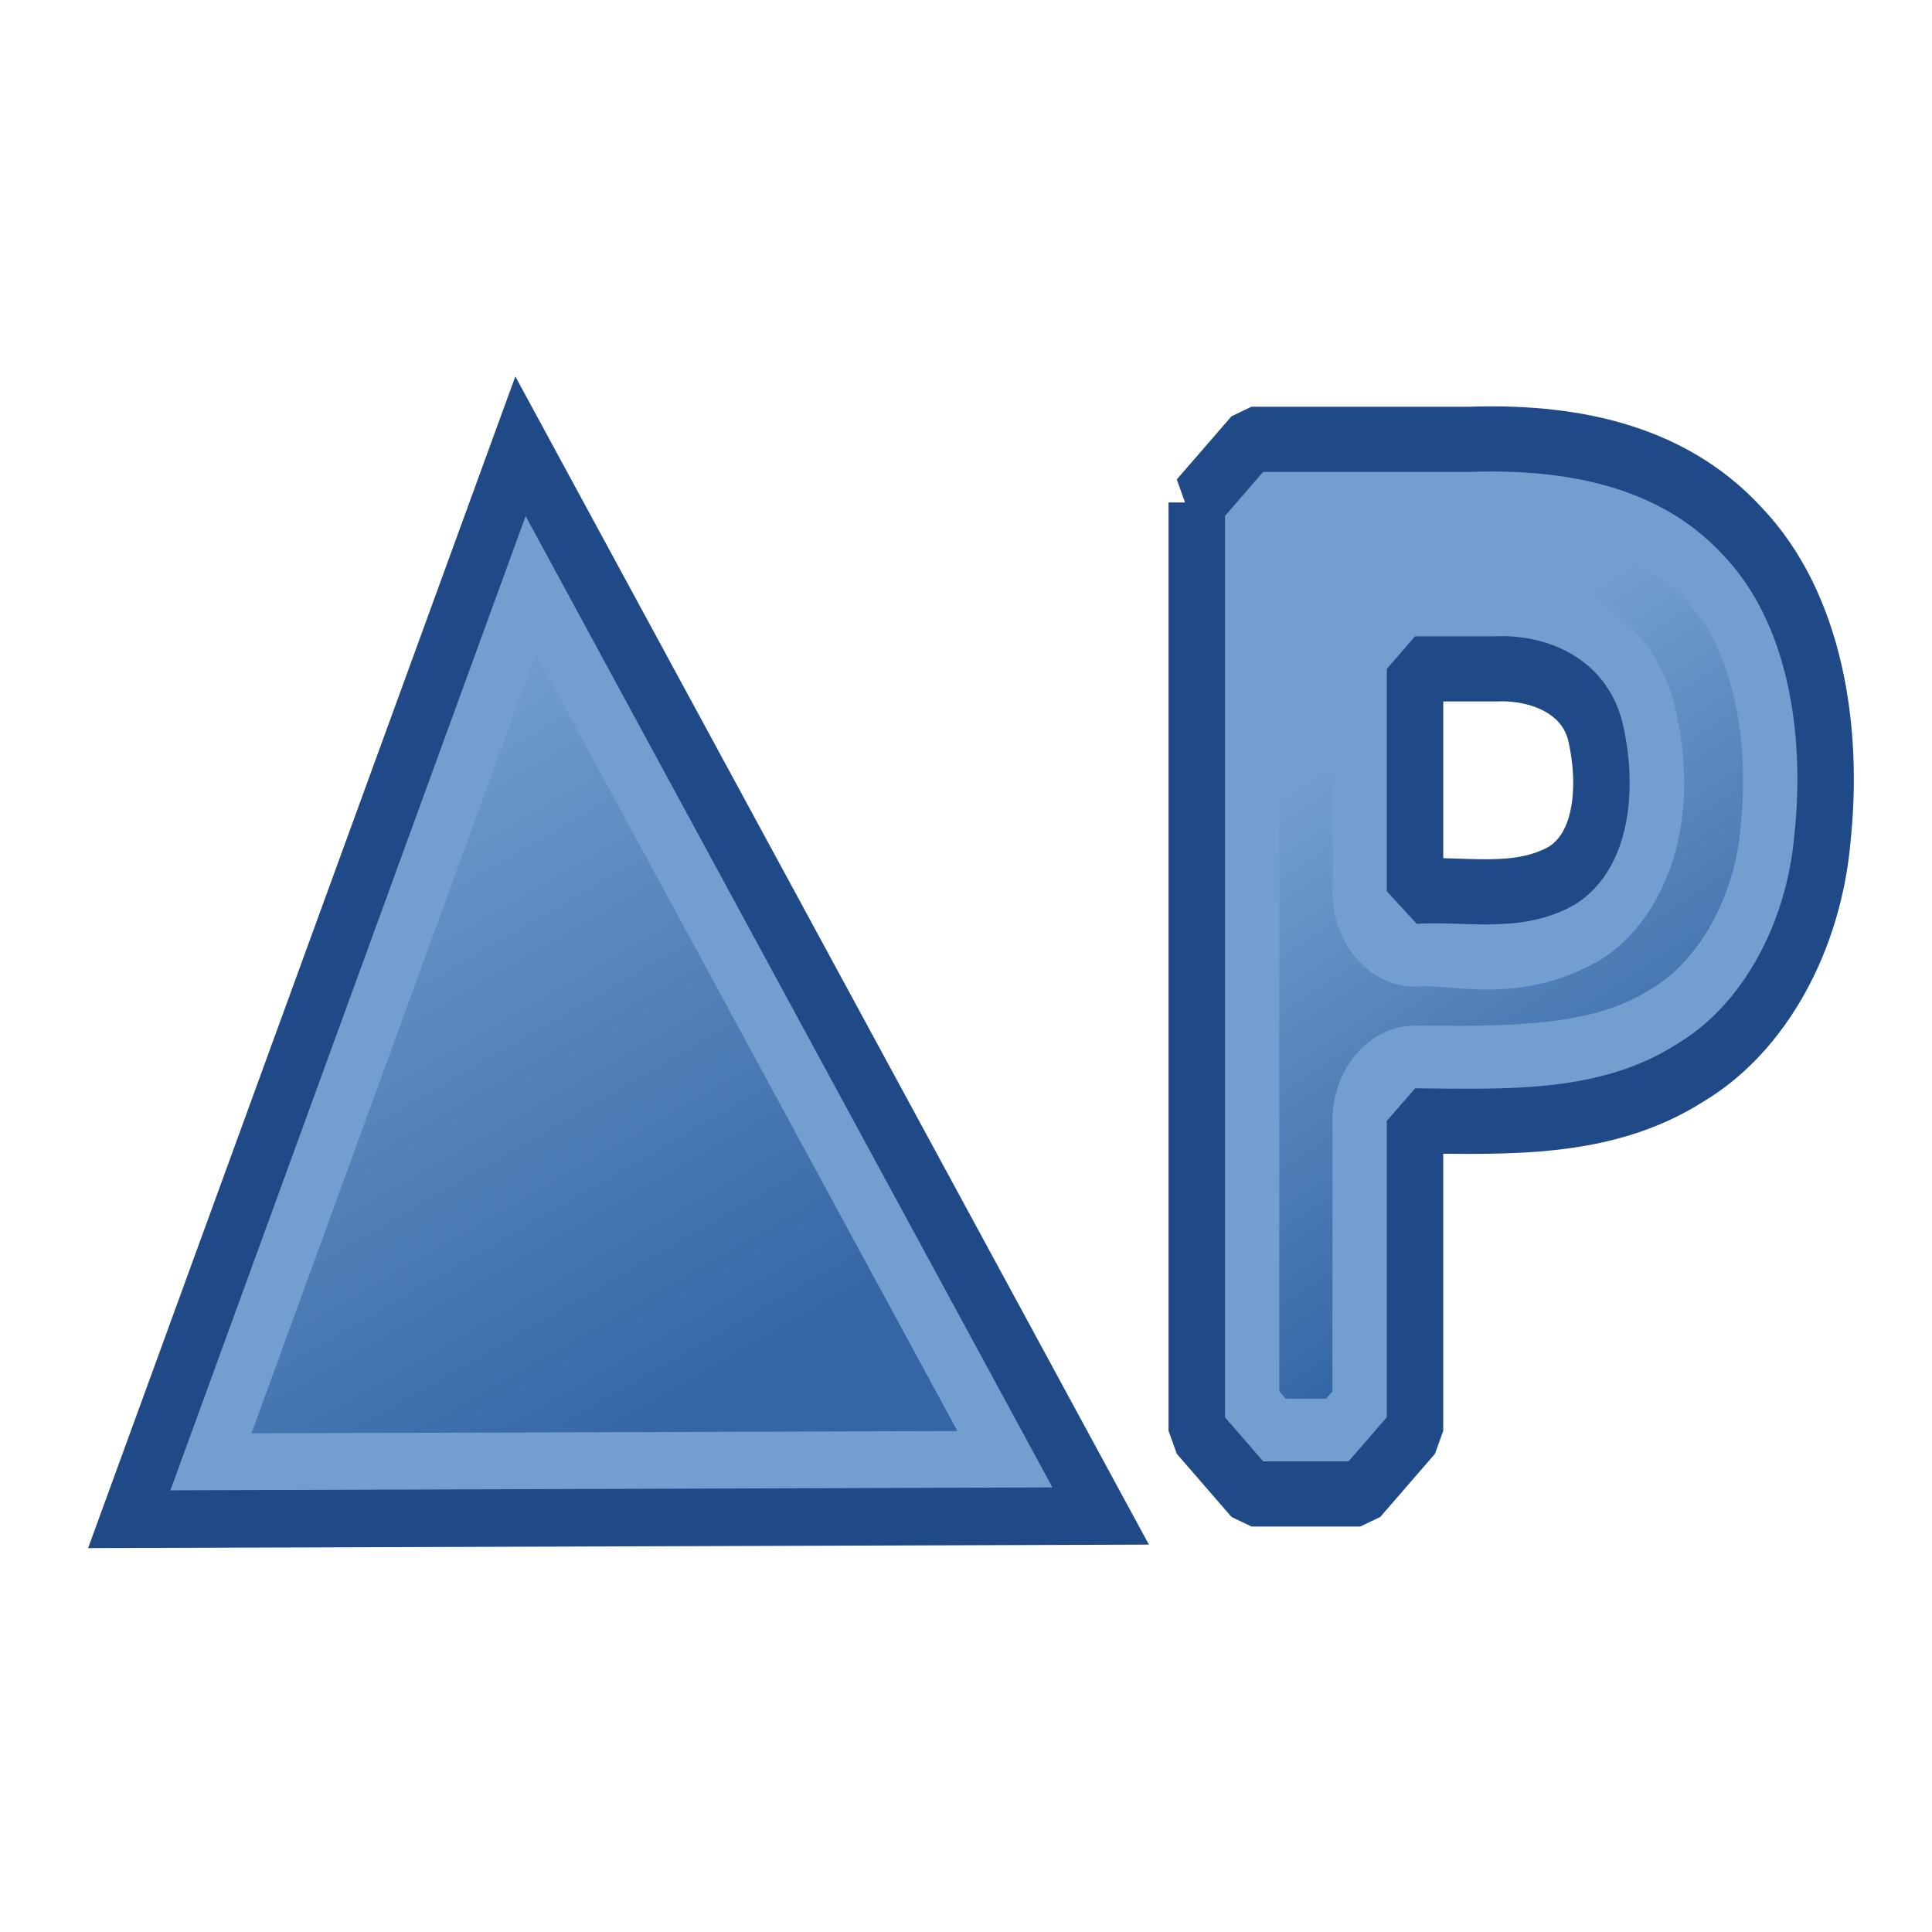 <?xml version="1.0" encoding="UTF-8" standalone="no"?>
<!-- Created with Inkscape (http://www.inkscape.org/) -->

<svg
   width="64"
   height="64"
   viewBox="0 0 64 64"
   version="1.1"
   id="svg1"
   inkscape:version="1.4 (e7c3feb100, 2024-10-09)"
   sodipodi:docname="delta.svg"
   xmlns:inkscape="http://www.inkscape.org/namespaces/inkscape"
   xmlns:sodipodi="http://sodipodi.sourceforge.net/DTD/sodipodi-0.dtd"
   xmlns:xlink="http://www.w3.org/1999/xlink"
   xmlns="http://www.w3.org/2000/svg"
   xmlns:svg="http://www.w3.org/2000/svg"
   xmlns:rdf="http://www.w3.org/1999/02/22-rdf-syntax-ns#"
   xmlns:cc="http://creativecommons.org/ns#"
   xmlns:dc="http://purl.org/dc/elements/1.1/">
  <title
     id="title6">Quetzal - Delta</title>
  <sodipodi:namedview
     id="namedview1"
     pagecolor="#323232"
     bordercolor="#ffffff"
     borderopacity="1"
     inkscape:showpageshadow="0"
     inkscape:pageopacity="0"
     inkscape:pagecheckerboard="1"
     inkscape:deskcolor="#191919"
     inkscape:document-units="px"
     showgrid="true"
     inkscape:zoom="11.313708"
     inkscape:cx="38.581515"
     inkscape:cy="29.035573"
     inkscape:window-width="1290"
     inkscape:window-height="999"
     inkscape:window-x="0"
     inkscape:window-y="0"
     inkscape:window-maximized="1"
     inkscape:current-layer="g21"
     showguides="true"
     inkscape:lockguides="false"
     guidecolor="#ffff00"
     guideopacity="0.6"
     guidehicolor="#ff00ff"
     guidehiopacity="0.502">
    <inkscape:grid
       id="grid1"
       units="px"
       originx="0"
       originy="0"
       spacingx="2"
       spacingy="2"
       empcolor="#0099e5"
       empopacity="0.302"
       color="#0099e5"
       opacity="0.149"
       empspacing="4"
       enabled="true"
       visible="true" />
    <sodipodi:guide
       position="-2,62"
       orientation="0,1"
       id="guide5"
       inkscape:locked="false"
       inkscape:label="top margin"
       inkscape:color="rgb(255,255,0)" />
    <sodipodi:guide
       position="64,2"
       orientation="0,1"
       id="guide6"
       inkscape:locked="false"
       inkscape:label="bottom margin"
       inkscape:color="rgb(255,255,0)" />
    <sodipodi:guide
       position="2,-2"
       orientation="-1,0"
       id="guide7"
       inkscape:locked="false"
       inkscape:label="right margin"
       inkscape:color="rgb(255,255,0)" />
    <sodipodi:guide
       position="62,64"
       orientation="-1,0"
       id="guide8"
       inkscape:locked="false"
       inkscape:label="left margin"
       inkscape:color="rgb(255,255,0)" />
    <sodipodi:guide
       position="64,64"
       orientation="0.707,-0.707"
       id="guide1"
       inkscape:locked="false" />
    <sodipodi:guide
       position="0,64"
       orientation="0.707,0.707"
       id="guide2"
       inkscape:label=""
       inkscape:locked="false"
       inkscape:color="rgb(255,255,0)" />
  </sodipodi:namedview>
  <defs
     id="defs1">
    <linearGradient
       id="linearGradient29"
       inkscape:collect="always"
       inkscape:label="Free Teal gradiente">
      <stop
         style="stop-color:#34e0e2;stop-opacity:1;"
         offset="0"
         id="stop29" />
      <stop
         style="stop-color:#16d0d2;stop-opacity:1;"
         offset="1"
         id="stop30" />
    </linearGradient>
    <linearGradient
       id="linearGradient26"
       inkscape:collect="always"
       inkscape:label="Aluminium gradient">
      <stop
         style="stop-color:#babdb6;stop-opacity:1;"
         offset="0"
         id="stop26" />
      <stop
         style="stop-color:#555753;stop-opacity:1;"
         offset="1"
         id="stop27" />
    </linearGradient>
    <linearGradient
       id="linearGradient24"
       inkscape:collect="always"
       inkscape:label="White gradient">
      <stop
         style="stop-color:#ffffff;stop-opacity:1;"
         offset="0"
         id="stop24" />
      <stop
         style="stop-color:#eeeeec;stop-opacity:1;"
         offset="1"
         id="stop25" />
    </linearGradient>
    <linearGradient
       id="linearGradient22"
       inkscape:collect="always"
       inkscape:label="Scarlet red gradient">
      <stop
         style="stop-color:#ef2929;stop-opacity:1;"
         offset="0"
         id="stop22" />
      <stop
         style="stop-color:#cc0000;stop-opacity:1;"
         offset="1"
         id="stop23" />
    </linearGradient>
    <linearGradient
       id="linearGradient19"
       inkscape:collect="always"
       inkscape:label="Chocolate gradient">
      <stop
         style="stop-color:#e9b96e;stop-opacity:1;"
         offset="0"
         id="stop19" />
      <stop
         style="stop-color:#c17d11;stop-opacity:1;"
         offset="1"
         id="stop20" />
    </linearGradient>
    <linearGradient
       id="linearGradient17"
       inkscape:collect="always"
       inkscape:label="Plum gradient">
      <stop
         style="stop-color:#ad7fa8;stop-opacity:1;"
         offset="0"
         id="stop17" />
      <stop
         style="stop-color:#75507b;stop-opacity:1;"
         offset="1"
         id="stop18" />
    </linearGradient>
    <linearGradient
       id="linearGradient13"
       inkscape:collect="always"
       inkscape:label="Orange gradient">
      <stop
         style="stop-color:#fcaf3e;stop-opacity:1;"
         offset="0"
         id="stop13" />
      <stop
         style="stop-color:#f57900;stop-opacity:1;"
         offset="1"
         id="stop14" />
    </linearGradient>
    <linearGradient
       id="linearGradient11"
       inkscape:collect="always"
       inkscape:label="Chameleon gradient">
      <stop
         style="stop-color:#8ae234;stop-opacity:1;"
         offset="0"
         id="stop11" />
      <stop
         style="stop-color:#73d216;stop-opacity:1;"
         offset="1"
         id="stop12" />
    </linearGradient>
    <linearGradient
       id="linearGradient9"
       inkscape:collect="always"
       inkscape:label="Butter gradient">
      <stop
         style="stop-color:#fce94f;stop-opacity:1;"
         offset="0"
         id="stop9" />
      <stop
         style="stop-color:#edd400;stop-opacity:1;"
         offset="1"
         id="stop10" />
    </linearGradient>
    <linearGradient
       id="linearGradient3"
       inkscape:collect="always"
       inkscape:label="Sky Blue gradient">
      <stop
         style="stop-color:#729fcf;stop-opacity:1;"
         offset="0"
         id="stop3" />
      <stop
         style="stop-color:#3465a4;stop-opacity:1;"
         offset="1"
         id="stop4" />
    </linearGradient>
    <linearGradient
       inkscape:collect="always"
       xlink:href="#linearGradient3"
       id="linearGradient4"
       x1="17.129"
       y1="17.129"
       x2="46.871"
       y2="46.871"
       gradientUnits="userSpaceOnUse" />
    <linearGradient
       inkscape:collect="always"
       xlink:href="#linearGradient9"
       id="linearGradient10"
       x1="9.757"
       y1="11.757"
       x2="18.243"
       y2="20.243"
       gradientUnits="userSpaceOnUse"
       gradientTransform="matrix(1.167,0,0,1,-1.333,-4)" />
    <linearGradient
       inkscape:collect="always"
       xlink:href="#linearGradient11"
       id="linearGradient12"
       x1="25.757"
       y1="11.757"
       x2="34.243"
       y2="20.243"
       gradientUnits="userSpaceOnUse"
       gradientTransform="matrix(1.167,0,0,1,-3,-4)" />
    <linearGradient
       inkscape:collect="always"
       xlink:href="#linearGradient13"
       id="linearGradient14"
       x1="41.757"
       y1="11.757"
       x2="50.243"
       y2="20.243"
       gradientUnits="userSpaceOnUse"
       gradientTransform="matrix(1.167,0,0,1,-4.667,-4)" />
    <linearGradient
       inkscape:collect="always"
       xlink:href="#linearGradient3"
       id="linearGradient16"
       x1="9.757"
       y1="35.757"
       x2="18.243"
       y2="44.243"
       gradientUnits="userSpaceOnUse"
       gradientTransform="matrix(1.167,0,0,1,-1.333,-6)" />
    <linearGradient
       inkscape:collect="always"
       xlink:href="#linearGradient17"
       id="linearGradient18"
       x1="25.757"
       y1="35.757"
       x2="34.243"
       y2="44.243"
       gradientUnits="userSpaceOnUse"
       gradientTransform="matrix(1.167,0,0,1,-3,-6)" />
    <linearGradient
       inkscape:collect="always"
       xlink:href="#linearGradient19"
       id="linearGradient20"
       x1="41.757"
       y1="35.757"
       x2="50.243"
       y2="44.243"
       gradientUnits="userSpaceOnUse"
       gradientTransform="matrix(1.167,0,0,1,-4.667,-6)" />
    <linearGradient
       inkscape:collect="always"
       xlink:href="#linearGradient22"
       id="linearGradient23"
       x1="10.05"
       y1="47.05"
       x2="19.95"
       y2="56.95"
       gradientUnits="userSpaceOnUse"
       gradientTransform="translate(0,4)" />
    <linearGradient
       inkscape:collect="always"
       xlink:href="#linearGradient24"
       id="linearGradient25"
       x1="27.05"
       y1="47.05"
       x2="36.95"
       y2="56.95"
       gradientUnits="userSpaceOnUse"
       gradientTransform="translate(17,4)" />
    <linearGradient
       inkscape:collect="always"
       xlink:href="#linearGradient26"
       id="linearGradient27"
       x1="44.05"
       y1="47.05"
       x2="53.95"
       y2="56.95"
       gradientUnits="userSpaceOnUse"
       gradientTransform="translate(14,-18)" />
    <linearGradient
       inkscape:collect="always"
       xlink:href="#linearGradient29"
       id="linearGradient30"
       x1="27.05"
       y1="47.05"
       x2="36.95"
       y2="56.95"
       gradientUnits="userSpaceOnUse"
       gradientTransform="translate(0,4)" />
    <linearGradient
       inkscape:collect="always"
       xlink:href="#linearGradient3"
       id="linearGradient15"
       x1="15.931"
       y1="15.873"
       x2="48.069"
       y2="48.01"
       gradientUnits="userSpaceOnUse" />
    <linearGradient
       inkscape:collect="always"
       xlink:href="#linearGradient3"
       id="linearGradient6"
       x1="14.849"
       y1="23.329"
       x2="31.858"
       y2="52.79"
       gradientUnits="userSpaceOnUse"
       gradientTransform="matrix(0.899,0,0,0.899,-6.238,38.673)" />
    <linearGradient
       inkscape:collect="always"
       xlink:href="#linearGradient3"
       id="linearGradient21"
       x1="32.908"
       y1="-13.918"
       x2="41.767"
       y2="1.426"
       gradientUnits="userSpaceOnUse" />
  </defs>
  <g
     id="g1"
     inkscape:label="Example icon"
     style="display:none">
    <path
       style="fill:#729fcf;fill-opacity:1;stroke:#204a87;stroke-width:2;stroke-dasharray:none;stroke-dashoffset:0;stroke-opacity:1"
       d="M 8,12 V 52 L 56,44 V 20 Z"
       id="path1"
       inkscape:label="main" />
    <path
       id="path2"
       style="fill:url(#linearGradient4);fill-opacity:1;stroke:none;stroke-width:2;stroke-dasharray:none;stroke-dashoffset:0;stroke-opacity:1"
       inkscape:label="gradient"
       sodipodi:type="inkscape:offset"
       inkscape:radius="-0.96875"
       inkscape:original="M 10 14.361328 L 10 49.638672 L 54 42.3125 L 54 21.6875 L 10 14.361328 z "
       d="m 10.969,15.504 v 32.992 l 42.062,-7.004 V 22.508 Z" />
    <path
       style="display:inline;fill:none;fill-opacity:1;stroke:#000000;stroke-width:2;stroke-dasharray:8, 2, 2, 2;stroke-dashoffset:0;stroke-opacity:1"
       d="M 2,32 H 62"
       id="path11"
       inkscape:label="horizontal" />
  </g>
  <g
     id="g30"
     inkscape:label="Gradient samples"
     style="display:none"
     transform="translate(-6,-2)">
    <rect
       style="display:inline;opacity:1;fill:url(#linearGradient10);stroke:none;stroke-width:2.871;stroke-dasharray:none;stroke-opacity:1"
       id="rect3"
       width="14"
       height="16"
       x="8"
       y="4"
       ry="0.039"
       inkscape:label="Butter" />
    <rect
       style="fill:url(#linearGradient12);stroke:none;stroke-width:1.871;stroke-dasharray:none;stroke-opacity:1"
       id="rect4"
       width="14"
       height="16"
       x="25"
       y="4"
       ry="0.022"
       inkscape:label="Chamaleon" />
    <rect
       style="fill:url(#linearGradient14);stroke:none;stroke-width:2.16;stroke-dasharray:none;stroke-opacity:1"
       id="rect5"
       width="14"
       height="16"
       x="42"
       y="4"
       ry="0.022"
       inkscape:label="Orange" />
    <rect
       style="fill:url(#linearGradient16);stroke:none;stroke-width:2.16;stroke-dasharray:none;stroke-opacity:1"
       id="rect6"
       width="14"
       height="16"
       x="8"
       y="26"
       ry="0.022"
       inkscape:label="Sky Blue" />
    <rect
       style="fill:url(#linearGradient18);stroke:none;stroke-width:2.16;stroke-dasharray:none;stroke-opacity:1"
       id="rect7"
       width="14"
       height="16"
       x="25"
       y="26"
       ry="0.022"
       inkscape:label="Plum" />
    <rect
       style="fill:url(#linearGradient20);stroke:none;stroke-width:2.16;stroke-dasharray:none;stroke-opacity:1"
       id="rect8"
       width="14"
       height="16"
       x="42"
       y="26"
       ry="0.022"
       inkscape:label="Chocolate" />
    <rect
       style="opacity:1;fill:url(#linearGradient23);fill-opacity:1;stroke:none;stroke-width:2;stroke-dasharray:none;stroke-opacity:1"
       id="rect20"
       width="14"
       height="16"
       x="8"
       y="48"
       ry="0.022"
       inkscape:label="Scarlet Red" />
    <rect
       style="opacity:1;fill:url(#linearGradient25);stroke:none;stroke-width:2;stroke-dasharray:none;stroke-opacity:1"
       id="rect21"
       width="14"
       height="16"
       x="42"
       y="48"
       ry="0.022"
       inkscape:label="White" />
    <rect
       style="opacity:1;fill:url(#linearGradient27);stroke:none;stroke-width:2;stroke-dasharray:none;stroke-opacity:1"
       id="rect22"
       width="10"
       height="20"
       x="58"
       y="24"
       ry="0.022"
       inkscape:label="Aluminium" />
    <rect
       style="opacity:1;fill:url(#linearGradient30);fill-opacity:1;stroke:none;stroke-width:2;stroke-dasharray:none;stroke-opacity:1"
       id="rect27"
       width="14"
       height="16"
       x="25"
       y="48"
       ry="0.022"
       inkscape:label="Free Teal" />
  </g>
  <g
     id="g2"
     inkscape:label="Up arrow"
     transform="translate(-1.0602643e-7,0.064)"
     style="display:none">
    <path
       d="M 14.4,49.562 5.6,40.762 23.2,23.162 32,14.313 40.8,23.114 58.4,40.714 49.6,49.514 32,32 Z"
       fill-rule="evenodd"
       stroke="#a40000"
       stroke-width="3.807"
       fill="#cc0000"
       id="path5"
       inkscape:label="up"
       style="display:inline;fill:#729fcf;stroke:#204a87;stroke-width:2;stroke-dasharray:none;stroke-opacity:1"
       sodipodi:nodetypes="ccccccccc" />
    <path
       id="path7"
       style="display:inline;fill:url(#linearGradient15);fill-opacity:1;stroke:none;stroke-width:2;stroke-dasharray:none"
       inkscape:label="gradient"
       sodipodi:type="inkscape:offset"
       inkscape:radius="-2.5991442"
       inkscape:original="M 32 14.314453 L 23.199219 23.162109 L 5.5996094 40.761719 L 14.400391 49.5625 L 32 32 L 49.599609 49.513672 L 58.400391 40.712891 L 40.800781 23.113281 L 32 14.314453 z "
       d="m 32.004,17.994 -6.963,7 A 2.599,2.599 0 0 1 25.037,25 L 9.275,40.762 14.402,45.889 30.164,30.16 a 2.599,2.599 0 0 1 3.67,-0.002 L 49.596,45.842 54.725,40.713 38.963,24.951 Z" />
    <path
       d="M 14.4,59.377 5.6,50.577 23.2,32.977 5.6,15.377 14.4,6.577 32,24.129 49.6,6.529 58.4,15.329 40.8,32.929 58.4,50.529 49.6,59.329 32,41.816 Z"
       fill-rule="evenodd"
       stroke="#a40000"
       stroke-width="3.807"
       fill="#cc0000"
       id="path1-3"
       inkscape:label="cross"
       style="display:none"
       transform="translate(1.0602643e-7,-0.064)" />
  </g>
  <g
     id="g7"
     inkscape:label="dP"
     transform="matrix(1.06,0,0,1.06,5.421,-1.937)">
    <g
       id="g21"
       inkscape:label="P"
       transform="matrix(1.055,0,0,1.055,-2.316,-1.761)">
      <path
         id="path40775"
         style="font-size:40px;line-height:0.5;text-align:center;letter-spacing:0.06px;white-space:pre;shape-inside:url(#rect20920-6);fill:#729fcf;fill-opacity:1;stroke:#204a87;stroke-width:2.047;stroke-linecap:square;stroke-linejoin:miter;stroke-miterlimit:0;stroke-dasharray:none"
         d="m 25.938,-20.82 c 0,9.72 0,19.44 0,29.16 0.661,0.661 1.323,1.323 1.984,1.984 1.315,0 2.63,0 3.945,0 0.661,-0.661 1.323,-1.323 1.984,-1.984 0,-3.245 10e-7,-6.49 0,-9.734 3.354,0.023 6.918,0.171 9.957,-1.5 2.757,-1.416 4.515,-4.337 4.816,-7.383 0.417,-3.398 -0.253,-7.224 -2.885,-9.622 -2.626,-2.489 -6.438,-3.007 -9.912,-2.905 -2.635,0 -5.271,10e-7 -7.906,0 -0.661,0.661 -1.323,1.323 -1.984,1.984 z m 10.826,5.227 c 1.452,-0.061 3.248,0.461 3.647,2.048 0.393,1.52 0.31,3.619 -1.25,4.454 -1.65,0.798 -3.546,0.377 -5.309,0.486 10e-7,-2.329 0,-4.659 0,-6.988 0.971,0 1.941,0 2.912,0 z"
         inkscape:label="P"
         transform="matrix(0.817,0,0,0.943,11.607,37.919)" />
      <path
         id="path8"
         style="font-size:40px;line-height:0.5;text-align:center;letter-spacing:0.06px;white-space:pre;shape-inside:url(#rect20920-6);fill:url(#linearGradient21);fill-opacity:1;stroke:none;stroke-width:2.047;stroke-linecap:square;stroke-linejoin:miter;stroke-miterlimit:0;stroke-dasharray:none"
         inkscape:label="P"
         sodipodi:type="inkscape:offset"
         inkscape:radius="-2.9916399"
         inkscape:original="M 27.921875 -22.804688 L 25.9375 -20.820312 L 25.9375 8.3398438 L 27.921875 10.324219 L 31.867188 10.324219 L 33.851562 8.3398438 L 33.851562 -1.3945312 C 37.206029 -1.3714263 40.769893 -1.223751 43.808594 -2.8945312 C 46.56583 -4.3108511 48.323447 -7.2314334 48.625 -10.277344 C 49.04243 -13.675519 48.371801 -17.501515 45.740234 -19.900391 C 43.11377 -22.389472 39.301767 -22.906604 35.828125 -22.804688 C 33.192708 -22.804688 30.557292 -22.804686 27.921875 -22.804688 z M 33.851562 -15.59375 L 36.763672 -15.59375 C 38.21522 -15.65426 40.011167 -15.132655 40.410156 -13.544922 C 40.803285 -12.025015 40.72053 -9.9276393 39.160156 -9.0917969 C 37.510193 -8.293396 35.61533 -8.713937 33.851562 -8.6054688 L 33.851562 -15.59375 z "
         d="m 35.916,-19.814 a 2.992,2.992 0 0 1 -0.088,0.002 c -2.223,0 -4.445,1e-6 -6.668,0 l -0.23,0.23 V 7.102 l 0.23,0.23 h 1.469 l 0.23,-0.23 v -8.496 a 2.992,2.992 0 0 1 3.014,-2.992 c 3.428,0.024 6.386,0.03 8.494,-1.129 a 2.992,2.992 0 0 1 0.074,-0.039 c 1.73,-0.889 2.999,-2.919 3.207,-5.018 a 2.992,2.992 0 0 1 0.008,-0.07 c 0.337,-2.744 -0.283,-5.544 -1.932,-7.047 a 2.992,2.992 0 0 1 -0.043,-0.039 c -1.728,-1.637 -4.653,-2.177 -7.766,-2.086 z m -2.064,1.229 h 2.912 l -0.125,0.004 c 1.134,-0.047 2.36,0.094 3.621,0.689 1.26,0.595 2.608,1.869 3.049,3.613 0.29,1.129 0.428,2.402 0.141,3.814 -0.289,1.418 -1.198,3.11 -2.877,4.01 a 2.992,2.992 0 0 1 -0.109,0.057 c -2.829,1.369 -5.268,0.708 -6.428,0.779 A 2.992,2.992 0 0 1 30.859,-8.605 V -15.594 a 2.992,2.992 0 0 1 2.992,-2.992 z"
         transform="matrix(0.817,0,0,0.943,11.607,37.919)" />
    </g>
    <g
       id="g6"
       inkscape:label="d"
       transform="matrix(0.799,0,0,0.799,2.078,-24.343)">
      <path
         id="path1346"
         style="fill:#729fcf;fill-opacity:1;fill-rule:evenodd;stroke:#204a87;stroke-width:2.25;stroke-miterlimit:4;stroke-dasharray:none;stroke-opacity:1"
         inkscape:transform-center-x="-76.52802"
         inkscape:transform-center-y="-310.06929"
         d="M -3.946,92.175 C 8.719,92.132 21.384,92.093 34.049,92.05 26.485,78.103 18.919,64.157 11.356,50.209 10.72,51.952 3.906,70.635 -3.946,92.175 Z"
         sodipodi:nodetypes="cccc" />
      <path
         id="path3"
         style="baseline-shift:baseline;display:inline;overflow:visible;vector-effect:none;fill:url(#linearGradient6);fill-rule:evenodd;stroke-width:0.899;enable-background:accumulate;stop-color:#000000;stop-opacity:1"
         inkscape:transform-center-x="-76.52802"
         inkscape:transform-center-y="-310.06929"
         sodipodi:type="inkscape:offset"
         inkscape:radius="-0.95610201"
         inkscape:original="M 11.783203 56 C 10.151149 60.474565 5.6334408 72.857989 -0.53515625 89.777344 C 9.6598269 89.74356 19.85447 89.709862 30.048828 89.675781 C 23.960175 78.450379 17.870864 67.226327 11.783203 56 z "
         d="M 11.955,58.32 C 10.178,63.192 6.288,73.858 0.834,88.816 10.038,88.786 19.242,88.755 28.445,88.725 22.948,78.59 17.451,68.456 11.955,58.32 Z" />
    </g>
  </g>
</svg>
